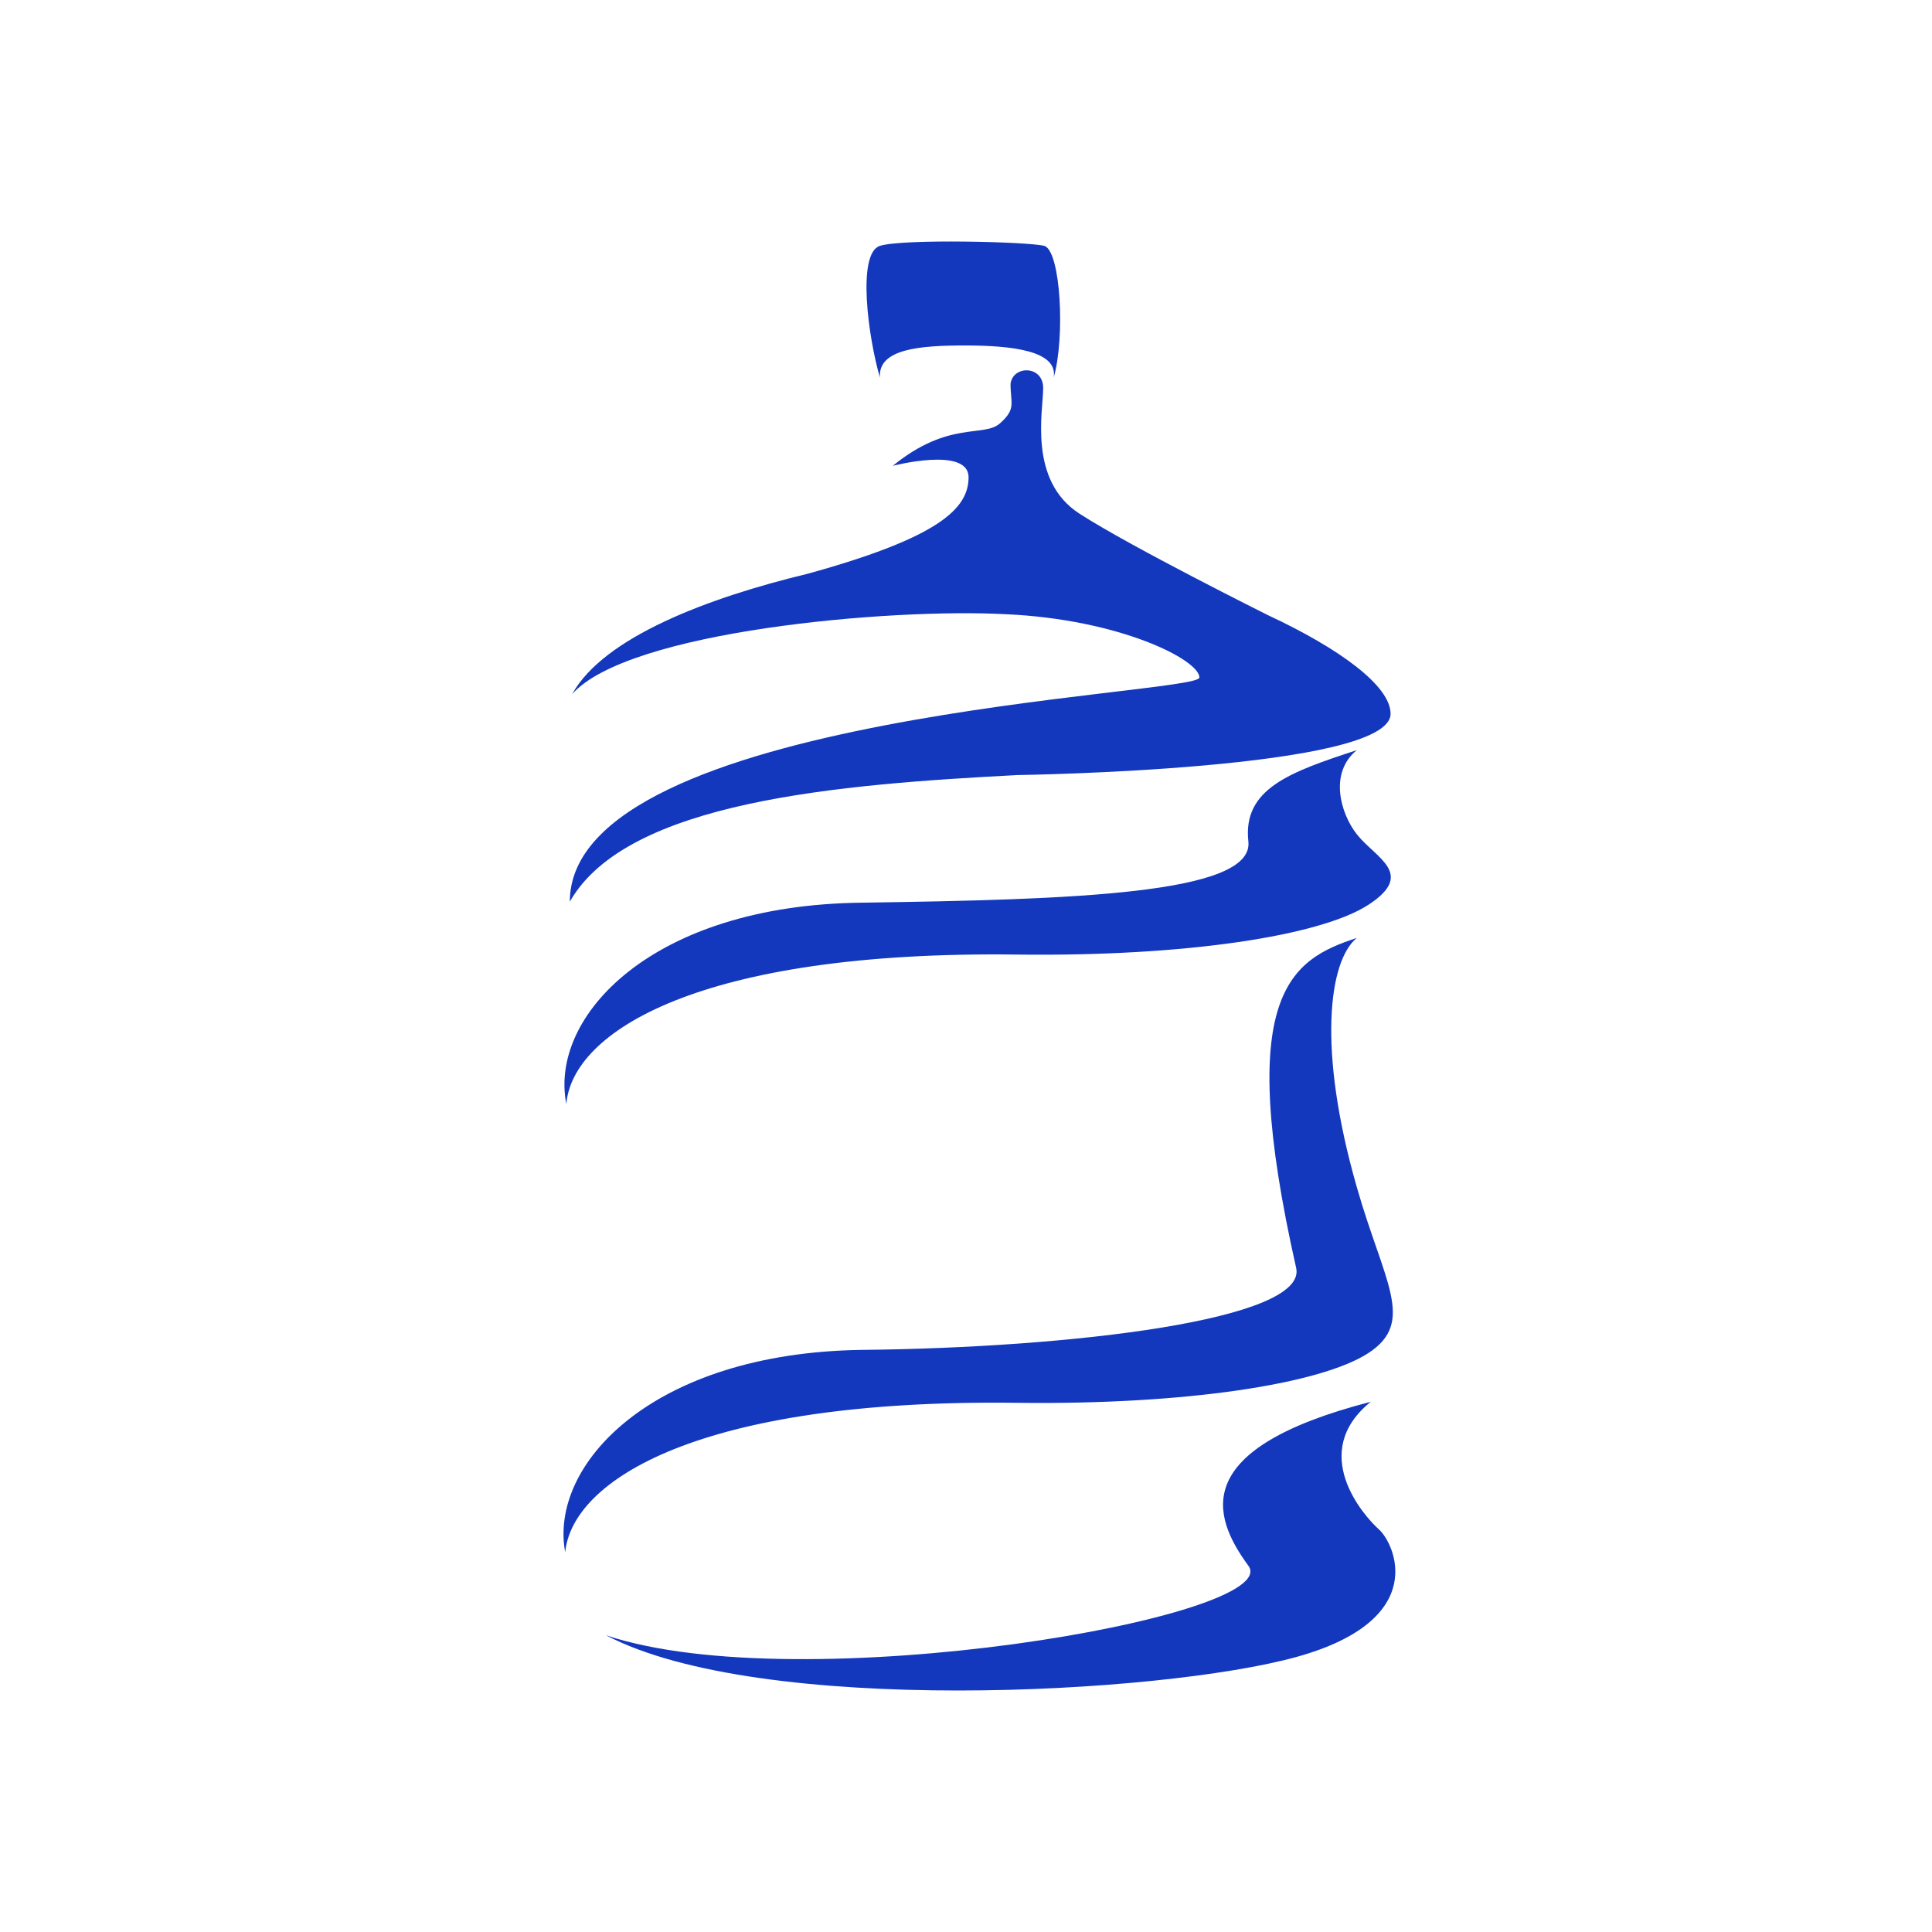 <svg width="72" height="72" viewBox="0 0 72 72" fill="none" xmlns="http://www.w3.org/2000/svg">
<path d="M37.92 35.574C44.177 35.651 49.217 34.878 50.998 33.718C52.779 32.557 51.258 31.977 50.563 31.088C49.955 30.315 49.521 28.806 50.563 27.956C48.087 28.768 46.306 29.387 46.523 31.359C46.74 33.331 39.919 33.524 32.142 33.64C24.278 33.718 20.454 37.894 21.106 41.142C21.323 38.474 26.016 35.419 37.92 35.574ZM37.92 52.279C44.177 52.356 49.217 51.583 50.998 50.423C52.779 49.263 51.563 47.755 50.563 44.236C49.086 39.093 49.521 35.806 50.563 34.955C48.087 35.767 46.001 37.043 48.304 47.252C48.739 49.185 39.919 50.229 32.098 50.307C24.278 50.423 20.454 54.599 21.063 57.847C21.323 55.179 26.016 52.124 37.92 52.279ZM21.236 33.602C23.366 29.851 31.273 29.232 37.92 28.884C37.92 28.884 51.823 28.691 51.823 26.602C51.823 25.558 49.912 24.166 47.261 22.929C47.261 22.929 42.135 20.377 40.223 19.139C38.311 17.902 38.876 15.311 38.876 14.46C38.876 13.609 37.746 13.609 37.66 14.305C37.66 15.04 37.877 15.233 37.269 15.775C36.66 16.316 35.357 15.659 33.271 17.36C33.271 17.36 36.096 16.626 36.096 17.786C36.096 18.946 35.009 20.029 30.1 21.382C26.407 22.271 22.497 23.741 21.323 25.868C23.409 23.509 33.184 22.658 37.486 22.89C41.744 23.083 44.698 24.591 44.698 25.249C44.698 25.906 21.236 26.564 21.236 33.602ZM51.389 56.997C50.824 56.494 48.739 54.135 51.085 52.24C44.35 53.98 45.133 56.455 46.523 58.35C47.913 60.245 29.839 63.377 22.583 60.941C28.318 63.957 43.264 63.145 48.304 61.753C53.344 60.361 51.954 57.499 51.389 56.997ZM35.965 12.875C37.703 12.875 39.441 13.068 39.267 14.073C39.702 12.565 39.528 9.356 38.919 9.162C38.311 9.008 33.662 8.892 32.794 9.162C31.924 9.433 32.359 12.604 32.794 14.073C32.707 12.991 34.314 12.875 35.965 12.875Z" fill="#1338BD"/>
</svg>
